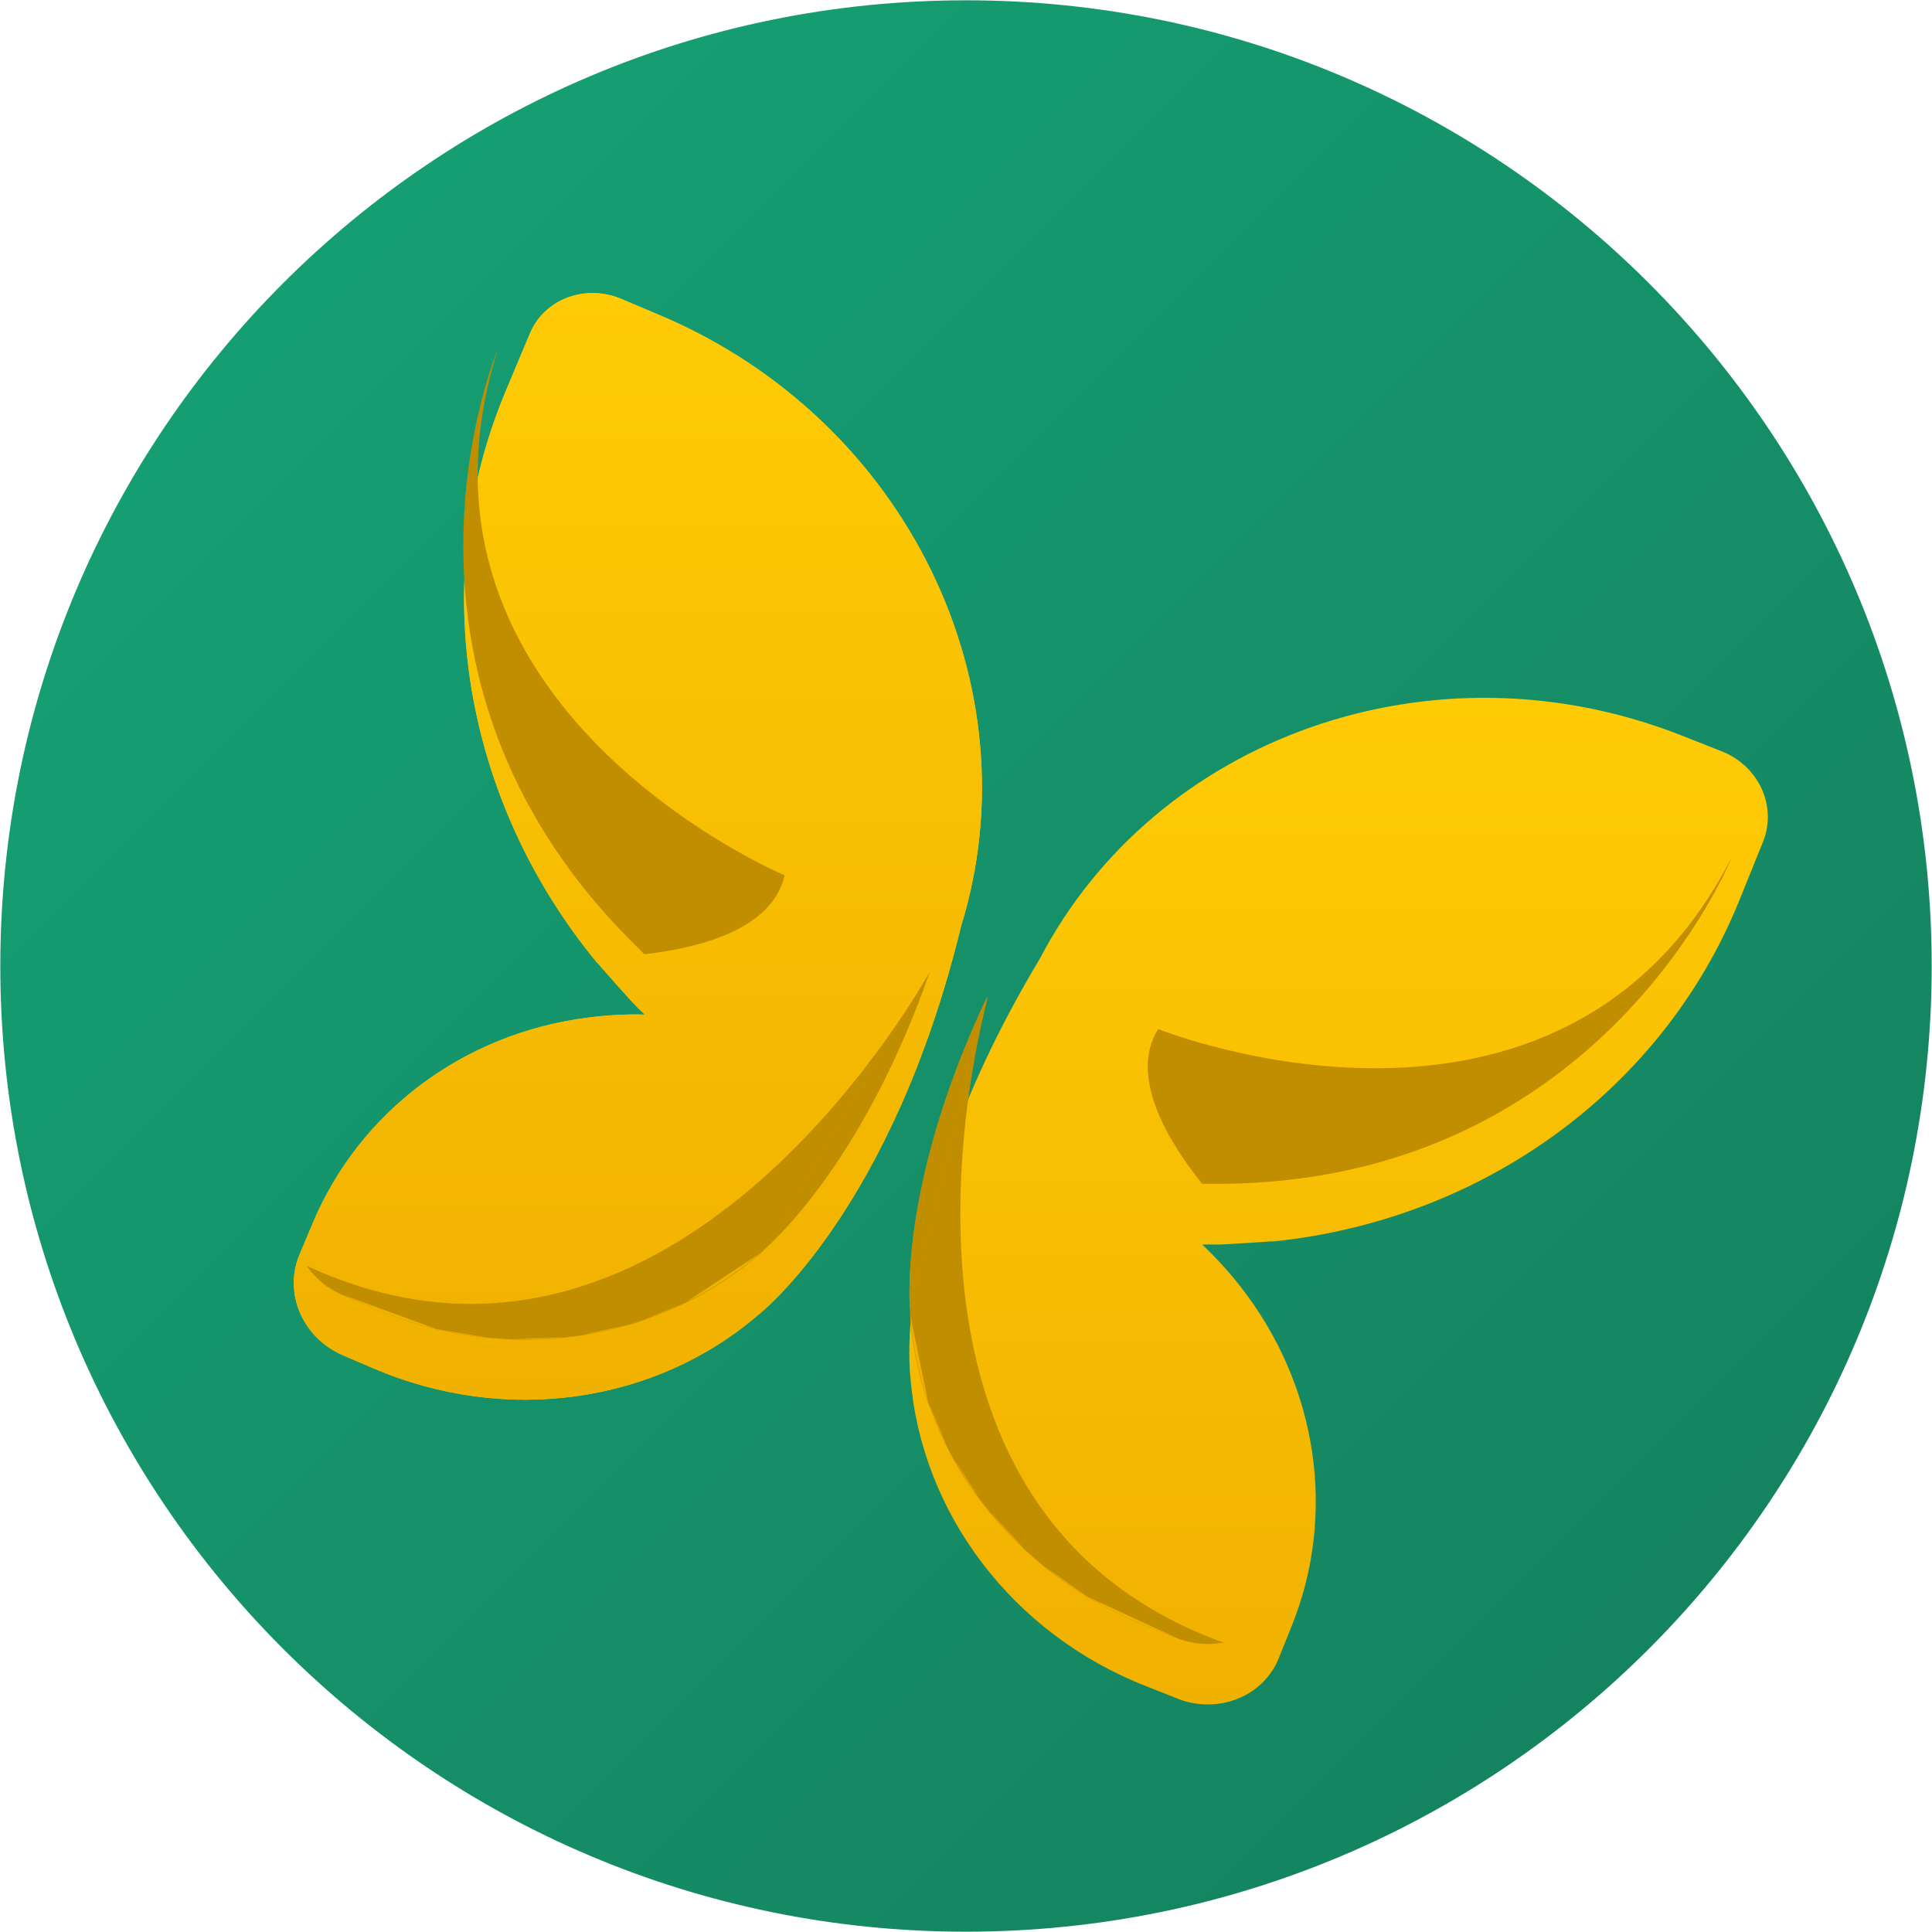 <svg width="32" height="32" viewBox="0 0 32 32" fill="none" xmlns="http://www.w3.org/2000/svg">
<g clip-path="url(#clip0_10_2)">
<path d="M16 31.995C24.834 31.995 31.995 24.834 31.995 16C31.995 7.166 24.834 0.005 16 0.005C7.166 0.005 0.005 7.166 0.005 16C0.005 24.834 7.166 31.995 16 31.995Z" fill="url(#paint0_linear_10_2)"/>
<g filter="url(#filter0_d_10_2)">
<path d="M28.514 11.443L27.847 11.18C23.739 9.564 19.141 11.202 17.221 14.883C14.72 19.046 15.079 21.81 15.079 21.81C15.256 24.057 16.767 26.063 18.987 26.93L19.504 27.134L19.513 27.139C20.185 27.398 20.934 27.093 21.183 26.458L21.388 25.95C22.146 24.084 21.828 21.951 20.548 20.312C20.353 20.062 20.14 19.831 19.913 19.613C20.017 19.613 20.121 19.613 20.226 19.613C20.739 19.586 21.079 19.559 21.079 19.559L21.084 19.563C24.542 19.209 27.52 17.071 28.8 13.935L29.204 12.936C29.435 12.346 29.127 11.683 28.514 11.443Z" fill="url(#paint1_linear_10_2)"/>
</g>
<g filter="url(#filter1_d_10_2)">
<path d="M10.308 3.958L10.971 4.239C15.029 5.978 17.144 10.376 15.918 14.343C14.77 19.059 12.569 20.77 12.569 20.77C10.862 22.246 8.379 22.604 6.187 21.665L5.678 21.447L5.669 21.442C5.011 21.156 4.693 20.412 4.961 19.781L5.174 19.273C5.951 17.412 7.675 16.118 9.736 15.855C10.049 15.814 10.367 15.796 10.68 15.805C10.603 15.732 10.53 15.66 10.458 15.582C10.113 15.201 9.89 14.942 9.89 14.942H9.886C7.675 12.255 7.063 8.642 8.361 5.515L8.778 4.521C9.019 3.949 9.704 3.695 10.308 3.958Z" fill="#FFCB05"/>
<path d="M10.308 3.958L10.971 4.239C15.029 5.978 17.144 10.376 15.918 14.343C14.77 19.059 12.569 20.77 12.569 20.77C10.862 22.246 8.379 22.604 6.187 21.665L5.678 21.447L5.669 21.442C5.011 21.156 4.693 20.412 4.961 19.781L5.174 19.273C5.951 17.412 7.675 16.118 9.736 15.855C10.049 15.814 10.367 15.796 10.68 15.805C10.603 15.732 10.53 15.66 10.458 15.582C10.113 15.201 9.89 14.942 9.89 14.942H9.886C7.675 12.255 7.063 8.642 8.361 5.515L8.778 4.521C9.019 3.949 9.704 3.695 10.308 3.958Z" fill="url(#paint2_linear_10_2)"/>
</g>
<path d="M19.99 19.608H20.23C26.544 19.563 28.682 14.203 28.682 14.203C25.845 19.722 19.182 17.044 19.182 17.044C18.692 17.829 19.35 18.91 19.913 19.608H19.99Z" fill="#F1B100"/>
<path d="M19.99 19.608H20.23C26.544 19.563 28.682 14.203 28.682 14.203C25.845 19.722 19.182 17.044 19.182 17.044C18.692 17.829 19.35 18.91 19.913 19.608H19.99Z" fill="black" fill-opacity="0.2"/>
<path d="M10.621 15.755L10.449 15.582C5.991 11.111 8.243 5.796 8.243 5.796C6.377 11.715 12.995 14.498 12.995 14.498C12.791 15.401 11.565 15.705 10.671 15.805L10.621 15.755Z" fill="#F1B100"/>
<path d="M10.621 15.755L10.449 15.582C5.991 11.111 8.243 5.796 8.243 5.796C6.377 11.715 12.995 14.498 12.995 14.498C12.791 15.401 11.565 15.705 10.671 15.805L10.621 15.755Z" fill="black" fill-opacity="0.2"/>
<path d="M20.008 27.23C19.976 27.23 19.94 27.23 19.908 27.225C19.944 27.225 19.976 27.23 20.008 27.23Z" fill="#F1B100"/>
<path d="M19.749 27.202C19.722 27.198 19.695 27.189 19.663 27.184C19.69 27.189 19.722 27.198 19.749 27.202Z" fill="#F1B100"/>
<path d="M19.631 27.175C19.595 27.166 19.554 27.152 19.518 27.139C19.554 27.152 19.59 27.166 19.631 27.175Z" fill="#F1B100"/>
<path d="M17.298 25.945C17.189 25.854 17.08 25.759 16.976 25.663C17.085 25.763 17.189 25.859 17.298 25.945Z" fill="#F1B100"/>
<path d="M20.267 27.202C20.23 27.211 20.199 27.216 20.162 27.216C20.199 27.216 20.235 27.211 20.267 27.202Z" fill="#F1B100"/>
<path d="M20.126 27.225C20.103 27.225 20.076 27.23 20.049 27.23C20.072 27.225 20.099 27.225 20.126 27.225Z" fill="#F1B100"/>
<path d="M16.98 25.668C16.776 25.477 16.581 25.269 16.404 25.051C16.581 25.269 16.772 25.477 16.98 25.668Z" fill="#F1B100"/>
<path d="M15.796 24.157C15.75 24.079 15.71 23.998 15.673 23.921C15.71 23.998 15.75 24.075 15.796 24.157Z" fill="#F1B100"/>
<path d="M16.404 25.051C16.34 24.974 16.286 24.901 16.227 24.824C16.281 24.901 16.34 24.978 16.404 25.051Z" fill="#F1B100"/>
<path d="M15.387 23.249C15.383 23.24 15.383 23.231 15.378 23.226C15.383 23.231 15.387 23.24 15.387 23.249Z" fill="#F1B100"/>
<path d="M15.069 21.656V21.66C15.069 21.678 15.069 21.692 15.074 21.706C15.074 21.71 15.074 21.715 15.074 21.715C15.074 21.728 15.074 21.737 15.074 21.746C15.074 21.756 15.074 21.756 15.074 21.76C15.074 21.765 15.074 21.774 15.074 21.783C15.074 21.787 15.074 21.787 15.074 21.792C15.074 21.801 15.074 21.81 15.074 21.81C15.11 22.291 15.21 22.768 15.369 23.226C15.374 23.235 15.374 23.244 15.378 23.249C15.46 23.476 15.555 23.703 15.66 23.916C15.7 23.998 15.741 24.075 15.782 24.152C15.909 24.384 16.055 24.606 16.213 24.819C16.272 24.896 16.327 24.974 16.39 25.046C16.567 25.264 16.762 25.468 16.967 25.663C17.071 25.759 17.176 25.854 17.289 25.945C17.512 26.127 17.747 26.29 17.993 26.44C18.306 26.63 18.637 26.794 18.978 26.93L19.495 27.134L19.504 27.139C19.54 27.152 19.581 27.166 19.618 27.175L19.654 27.184C19.681 27.193 19.708 27.198 19.74 27.202C19.749 27.202 19.763 27.207 19.776 27.211C19.813 27.216 19.849 27.22 19.89 27.225H19.904C19.935 27.225 19.972 27.23 20.003 27.23H20.044C20.072 27.23 20.094 27.23 20.121 27.225L20.162 27.22C20.199 27.216 20.23 27.211 20.267 27.207C14.407 25.092 16.032 17.779 16.363 16.513C15.06 19.236 15.042 21.125 15.069 21.656Z" fill="#F1B100"/>
<path d="M15.069 21.656V21.66C15.069 21.678 15.069 21.692 15.074 21.706C15.074 21.71 15.074 21.715 15.074 21.715C15.074 21.728 15.074 21.737 15.074 21.746C15.074 21.756 15.074 21.756 15.074 21.76C15.074 21.765 15.074 21.774 15.074 21.783C15.074 21.787 15.074 21.787 15.074 21.792C15.074 21.801 15.074 21.81 15.074 21.81C15.11 22.291 15.21 22.768 15.369 23.226C15.374 23.235 15.374 23.244 15.378 23.249C15.46 23.476 15.555 23.703 15.66 23.916C15.7 23.998 15.741 24.075 15.782 24.152C15.909 24.384 16.055 24.606 16.213 24.819C16.272 24.896 16.327 24.974 16.39 25.046C16.567 25.264 16.762 25.468 16.967 25.663C17.071 25.759 17.176 25.854 17.289 25.945C17.512 26.127 17.747 26.29 17.993 26.44C18.306 26.63 18.637 26.794 18.978 26.93L19.495 27.134L19.504 27.139C19.54 27.152 19.581 27.166 19.618 27.175L19.654 27.184C19.681 27.193 19.708 27.198 19.74 27.202C19.749 27.202 19.763 27.207 19.776 27.211C19.813 27.216 19.849 27.22 19.89 27.225H19.904C19.935 27.225 19.972 27.23 20.003 27.23H20.044C20.072 27.23 20.094 27.23 20.121 27.225L20.162 27.22C20.199 27.216 20.23 27.211 20.267 27.207C14.407 25.092 16.032 17.779 16.363 16.513C15.06 19.236 15.042 21.125 15.069 21.656Z" fill="black" fill-opacity="0.2"/>
<path d="M15.669 23.916C15.71 23.998 15.75 24.075 15.791 24.152Z" fill="#F1B100"/>
<path d="M16.227 24.824C16.286 24.901 16.34 24.978 16.404 25.051Z" fill="#F1B100"/>
<path d="M16.404 25.051C16.581 25.269 16.776 25.473 16.98 25.668Z" fill="#F1B100"/>
<path d="M15.074 21.706C15.074 21.692 15.074 21.678 15.069 21.66Z" fill="#F1B100"/>
<path d="M15.378 23.226C15.383 23.235 15.383 23.244 15.387 23.249Z" fill="#F1B100"/>
<path d="M16.98 25.668C17.085 25.763 17.189 25.859 17.303 25.95Z" fill="#F1B100"/>
<path d="M15.069 21.656C15.042 21.125 15.06 19.236 16.349 16.508Z" fill="#F1B100"/>
<path d="M15.069 21.656C15.042 21.125 15.06 19.236 16.349 16.508Z" fill="black" fill-opacity="0.2"/>
<path d="M16.227 24.824C16.068 24.61 15.927 24.388 15.796 24.157Z" fill="#F1B100"/>
<path d="M15.669 23.916C15.56 23.698 15.464 23.476 15.387 23.249Z" fill="#F1B100"/>
<path d="M18.006 26.444C18.319 26.635 18.651 26.798 18.991 26.934L19.509 27.139L19.518 27.143" fill="#F1B100"/>
<path d="M19.908 27.225C19.94 27.225 19.976 27.23 20.008 27.23Z" fill="#F1B100"/>
<path d="M20.162 27.22C20.199 27.216 20.23 27.211 20.267 27.207Z" fill="#F1B100"/>
<path d="M20.049 27.225C20.076 27.225 20.099 27.225 20.126 27.22Z" fill="#F1B100"/>
<path d="M15.079 21.792C15.079 21.801 15.079 21.81 15.079 21.81C15.115 22.291 15.215 22.768 15.374 23.226" fill="#F1B100"/>
<path d="M19.781 27.211C19.767 27.211 19.758 27.207 19.745 27.202Z" fill="#F1B100"/>
<path d="M20.162 27.22L20.121 27.225Z" fill="#F1B100"/>
<path d="M19.781 27.211C19.817 27.216 19.854 27.22 19.895 27.225Z" fill="#F1B100"/>
<path d="M19.663 27.184C19.69 27.193 19.717 27.198 19.749 27.202Z" fill="#F1B100"/>
<path d="M19.518 27.139C19.554 27.152 19.595 27.166 19.631 27.175Z" fill="#F1B100"/>
<path d="M19.663 27.184L19.627 27.175Z" fill="#F1B100"/>
<path d="M17.298 25.945C17.521 26.127 17.757 26.29 18.002 26.44Z" fill="#F1B100"/>
<path d="M5.252 21.161C5.274 21.183 5.297 21.206 5.324 21.229C5.302 21.206 5.274 21.183 5.252 21.161Z" fill="#F1B100"/>
<path d="M5.456 21.329C5.479 21.347 5.506 21.361 5.529 21.374C5.506 21.356 5.479 21.342 5.456 21.329Z" fill="#F1B100"/>
<path d="M5.56 21.388C5.597 21.406 5.633 21.424 5.669 21.442C5.628 21.429 5.592 21.41 5.56 21.388Z" fill="#F1B100"/>
<path d="M8.079 22.155C8.22 22.169 8.365 22.178 8.506 22.182C8.361 22.178 8.22 22.169 8.079 22.155Z" fill="#F1B100"/>
<path d="M5.088 20.961C5.106 20.993 5.129 21.02 5.152 21.047C5.129 21.02 5.106 20.988 5.088 20.961Z" fill="#F1B100"/>
<path d="M10.408 21.942C10.494 21.914 10.58 21.892 10.662 21.86C10.58 21.887 10.494 21.914 10.408 21.942Z" fill="#F1B100"/>
<path d="M9.346 22.15C9.441 22.141 9.536 22.128 9.632 22.114C9.541 22.128 9.446 22.141 9.346 22.15Z" fill="#F1B100"/>
<path d="M12.682 20.675L12.646 20.712L12.637 20.721L12.614 20.743L12.605 20.752L12.587 20.766L12.582 20.77L12.569 20.78C12.201 21.097 11.797 21.365 11.361 21.578L11.338 21.587C11.121 21.692 10.898 21.787 10.667 21.864C10.58 21.896 10.499 21.923 10.412 21.946C10.158 22.019 9.9 22.078 9.636 22.119C9.541 22.132 9.446 22.146 9.35 22.155C9.069 22.187 8.788 22.196 8.506 22.187C8.365 22.182 8.225 22.173 8.079 22.159C7.426 22.096 6.79 21.928 6.187 21.669L5.674 21.451L5.665 21.447C5.628 21.429 5.592 21.41 5.556 21.392L5.524 21.374C5.497 21.361 5.474 21.347 5.451 21.329L5.42 21.311C5.388 21.288 5.356 21.265 5.329 21.243L5.32 21.233C5.292 21.211 5.27 21.188 5.247 21.165C5.238 21.156 5.229 21.147 5.22 21.138C5.202 21.12 5.184 21.102 5.17 21.084L5.143 21.052C5.12 21.025 5.102 20.997 5.079 20.966C10.748 23.589 14.738 17.248 15.392 16.113C14.393 18.959 13.072 20.317 12.682 20.675Z" fill="#F1B100"/>
<path d="M12.682 20.675L12.646 20.712L12.637 20.721L12.614 20.743L12.605 20.752L12.587 20.766L12.582 20.77L12.569 20.78C12.201 21.097 11.797 21.365 11.361 21.578L11.338 21.587C11.121 21.692 10.898 21.787 10.667 21.864C10.58 21.896 10.499 21.923 10.412 21.946C10.158 22.019 9.9 22.078 9.636 22.119C9.541 22.132 9.446 22.146 9.35 22.155C9.069 22.187 8.788 22.196 8.506 22.187C8.365 22.182 8.225 22.173 8.079 22.159C7.426 22.096 6.79 21.928 6.187 21.669L5.674 21.451L5.665 21.447C5.628 21.429 5.592 21.41 5.556 21.392L5.524 21.374C5.497 21.361 5.474 21.347 5.451 21.329L5.42 21.311C5.388 21.288 5.356 21.265 5.329 21.243L5.32 21.233C5.292 21.211 5.27 21.188 5.247 21.165C5.238 21.156 5.229 21.147 5.22 21.138C5.202 21.12 5.184 21.102 5.17 21.084L5.143 21.052C5.12 21.025 5.102 20.997 5.079 20.966C10.748 23.589 14.738 17.248 15.392 16.113C14.393 18.959 13.072 20.317 12.682 20.675Z" fill="black" fill-opacity="0.2"/>
<path d="M10.667 21.86C10.58 21.892 10.499 21.919 10.412 21.942Z" fill="#F1B100"/>
<path d="M9.636 22.114C9.541 22.128 9.446 22.141 9.35 22.15Z" fill="#F1B100"/>
<path d="M9.346 22.15C9.064 22.182 8.783 22.191 8.502 22.182Z" fill="#F1B100"/>
<path d="M12.646 20.707L12.677 20.675Z" fill="#F1B100"/>
<path d="M12.614 20.739L12.637 20.716Z" fill="#F1B100"/>
<path d="M12.587 20.757L12.605 20.743Z" fill="#F1B100"/>
<path d="M11.357 21.569L11.334 21.578Z" fill="#F1B100"/>
<path d="M8.506 22.182C8.365 22.178 8.225 22.169 8.079 22.155Z" fill="#F1B100"/>
<path d="M12.682 20.675C13.072 20.317 14.393 18.964 15.392 16.118Z" fill="#F1B100"/>
<path d="M12.682 20.675C13.072 20.317 14.393 18.964 15.392 16.118Z" fill="black" fill-opacity="0.2"/>
<path d="M9.636 22.114C9.9 22.073 10.158 22.014 10.412 21.942Z" fill="#F1B100"/>
<path d="M10.667 21.86C10.898 21.783 11.121 21.687 11.338 21.583Z" fill="#F1B100"/>
<path d="M7.231 22.014C6.872 21.928 6.523 21.814 6.187 21.669L5.674 21.447L5.665 21.442" fill="#F1B100"/>
<path d="M5.324 21.229C5.297 21.206 5.274 21.183 5.252 21.161Z" fill="#F1B100"/>
<path d="M5.147 21.047C5.125 21.02 5.106 20.993 5.084 20.961Z" fill="#F1B100"/>
<path d="M5.224 21.134C5.206 21.116 5.193 21.097 5.174 21.079Z" fill="#F1B100"/>
<path d="M12.646 20.707L12.637 20.716Z" fill="#F1B100"/>
<path d="M12.582 20.761L12.569 20.77C12.201 21.088 11.797 21.356 11.361 21.569" fill="#F1B100"/>
<path d="M12.587 20.757L12.582 20.761Z" fill="#F1B100"/>
<path d="M12.614 20.739L12.605 20.748Z" fill="#F1B100"/>
<path d="M5.324 21.229L5.333 21.238Z" fill="#F1B100"/>
<path d="M5.429 21.306L5.46 21.324Z" fill="#F1B100"/>
<path d="M5.224 21.134C5.233 21.143 5.243 21.152 5.252 21.161Z" fill="#F1B100"/>
<path d="M5.147 21.047L5.174 21.079Z" fill="#F1B100"/>
<path d="M5.429 21.306C5.397 21.283 5.365 21.261 5.338 21.238Z" fill="#F1B100"/>
<path d="M5.529 21.374C5.501 21.361 5.479 21.347 5.456 21.329Z" fill="#F1B100"/>
<path d="M5.665 21.442C5.628 21.424 5.592 21.406 5.556 21.388Z" fill="#F1B100"/>
<path d="M5.529 21.374L5.56 21.392Z" fill="#F1B100"/>
<path d="M8.079 22.155C7.793 22.128 7.508 22.078 7.231 22.014Z" fill="#F1B100"/>
</g>
<defs>
<filter id="filter0_d_10_2" x="13.061" y="9.558" width="18.22" height="20.673" filterUnits="userSpaceOnUse" color-interpolation-filters="sRGB">
<feFlood flood-opacity="0" result="BackgroundImageFix"/>
<feColorMatrix in="SourceAlpha" type="matrix" values="0 0 0 0 0 0 0 0 0 0 0 0 0 0 0 0 0 0 127 0" result="hardAlpha"/>
<feOffset dy="1"/>
<feGaussianBlur stdDeviation="1"/>
<feComposite in2="hardAlpha" operator="out"/>
<feColorMatrix type="matrix" values="0 0 0 0 0 0 0 0 0 0 0 0 0 0 0 0 0 0 0.1 0"/>
<feBlend mode="normal" in2="BackgroundImageFix" result="effect1_dropShadow_10_2"/>
<feBlend mode="normal" in="SourceGraphic" in2="effect1_dropShadow_10_2" result="shape"/>
</filter>
<filter id="filter1_d_10_2" x="2.866" y="2.854" width="15.399" height="22.33" filterUnits="userSpaceOnUse" color-interpolation-filters="sRGB">
<feFlood flood-opacity="0" result="BackgroundImageFix"/>
<feColorMatrix in="SourceAlpha" type="matrix" values="0 0 0 0 0 0 0 0 0 0 0 0 0 0 0 0 0 0 127 0" result="hardAlpha"/>
<feOffset dy="1"/>
<feGaussianBlur stdDeviation="1"/>
<feComposite in2="hardAlpha" operator="out"/>
<feColorMatrix type="matrix" values="0 0 0 0 0 0 0 0 0 0 0 0 0 0 0 0 0 0 0.1 0"/>
<feBlend mode="normal" in2="BackgroundImageFix" result="effect1_dropShadow_10_2"/>
<feBlend mode="normal" in="SourceGraphic" in2="effect1_dropShadow_10_2" result="shape"/>
</filter>
<linearGradient id="paint0_linear_10_2" x1="0" y1="0" x2="32" y2="32" gradientUnits="userSpaceOnUse">
<stop stop-color="#16A477"/>
<stop offset="1" stop-color="#147E5C"/>
</linearGradient>
<linearGradient id="paint1_linear_10_2" x1="22.171" y1="10.558" x2="22.171" y2="27.231" gradientUnits="userSpaceOnUse">
<stop stop-color="#FFCB05"/>
<stop offset="1" stop-color="#F1B100"/>
</linearGradient>
<linearGradient id="paint2_linear_10_2" x1="10.565" y1="3.854" x2="10.565" y2="22.184" gradientUnits="userSpaceOnUse">
<stop stop-color="#FFCB05"/>
<stop offset="1" stop-color="#F1B100"/>
</linearGradient>
<clipPath id="clip0_10_2">
<rect width="32" height="32" fill="white"/>
</clipPath>
</defs>
</svg>
